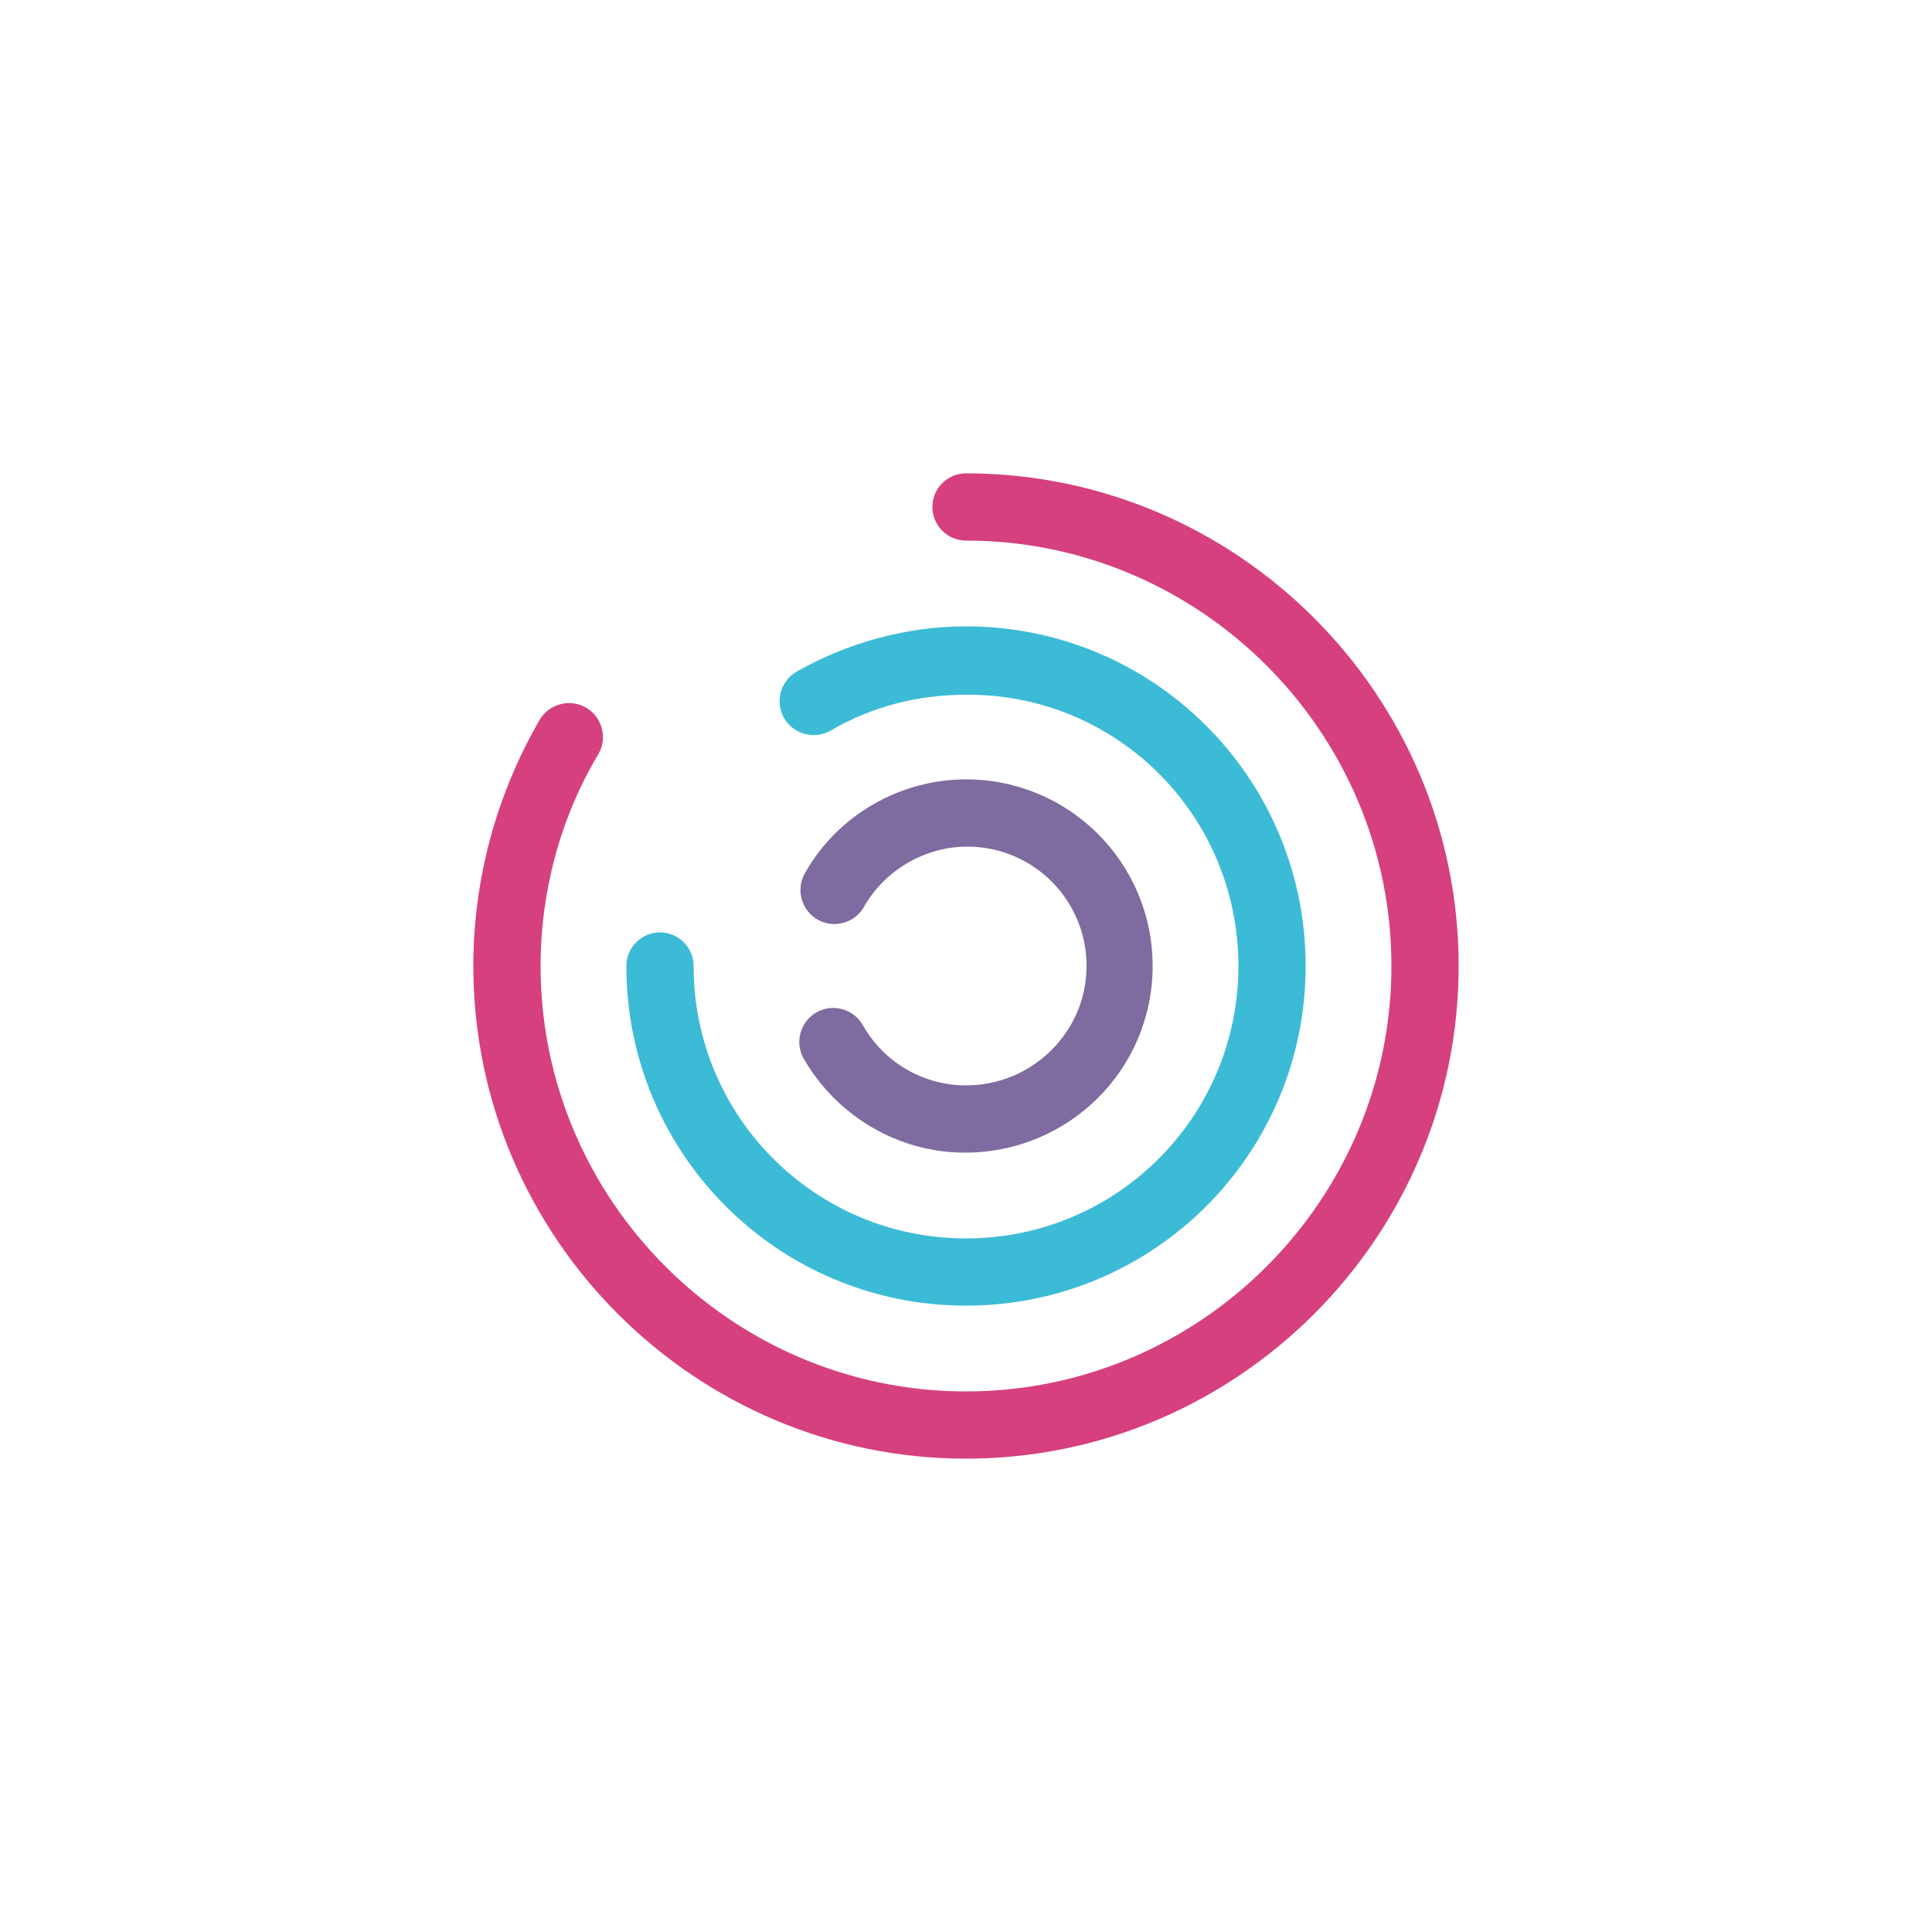 <svg class="ldi-cllf9k" width="200px"  height="200px"  xmlns="http://www.w3.org/2000/svg" xmlns:xlink="http://www.w3.org/1999/xlink" viewBox="0 0 100 100" preserveAspectRatio="xMidYMid" style="background: none;"><!--?xml version="1.0" encoding="utf-8"?--><!--Generator: Adobe Illustrator 21.0.0, SVG Export Plug-In . SVG Version: 6.00 Build 0)--><svg version="1.1" id="Layer_1" xmlns="http://www.w3.org/2000/svg" xmlns:xlink="http://www.w3.org/1999/xlink" x="0px" y="0px" viewBox="0 0 100 100" style="transform-origin: 50px 50px 0px;" xml:space="preserve"><g style="transform-origin: 50px 50px 0px; transform: scale(0.6);"><g style="transform-origin: 50px 50px 0px;"><style type="text/css" class="ld ld-spin" style="transform-origin: 50px 50px 0px; animation-duration: 1s; animation-delay: -1s;">.st0{fill:#F4E6C8;} .st1{opacity:0.8;fill:#849B87;} .st2{fill:#D65A62;} .st3{fill:#E15C64;} .st4{fill:#F47E5F;} .st5{fill:#F7B26A;} .st6{fill:#FEE8A2;} .st7{fill:#ACBD81;} .st8{fill:#F5E169;} .st9{fill:#F0AF6B;} .st10{fill:#EA7C60;} .st11{fill:#A8B980;} .st12{fill:#829985;} .st13{fill:#798AAE;} .st14{fill:#8672A7;} .st15{fill:#CC5960;} .st16{fill:#E17A5F;} .st17{fill:#849B87;} .st18{opacity:0.8;fill:#E15C64;} .st19{opacity:0.8;fill:#F7B26A;} .st20{fill:#79A5B5;} .st21{opacity:0.8;fill:#79A5B4;} .st22{fill:#666766;}</style><g class="ld ld-spin" style="transform-origin: 50px 50px 0px; animation-duration: 1s; animation-delay: -0.923s;"><path class="st3" d="M50,92.5C26.6,92.5,7.5,73.4,7.5,50c0-7.5,2-14.8,5.7-21.2c0.8-1.4,2.6-1.9,4-1.1c1.4,0.8,1.9,2.6,1.1,4 C15,37.2,13.3,43.6,13.3,50c0,20.2,16.5,36.7,36.7,36.7S86.7,70.2,86.7,50S70.2,13.3,50,13.3c-1.6,0-2.9-1.3-2.9-2.9 s1.3-2.9,2.9-2.9c23.4,0,42.5,19.1,42.5,42.5S73.4,92.5,50,92.5z" fill="#d6407e" style="fill: rgb(214, 64, 126);"></path></g><g class="ld ld-spin" style="transform-origin: 50px 50px 0px; animation-duration: 1s; animation-delay: -0.846s;"><path class="st4" d="M79.3,50c0-16.2-13.1-29.3-29.3-29.3c-5.1,0-10.2,1.4-14.6,3.9c-1.4,0.8-1.9,2.6-1.1,4c0.8,1.4,2.6,1.9,4,1.1 c3.6-2.1,7.6-3.1,11.7-3.1C63,26.5,73.5,37,73.5,50S63,73.5,50,73.5C37,73.5,26.5,63,26.5,50c0-1.6-1.3-2.9-2.9-2.9 c-1.6,0-2.9,1.3-2.9,2.9c0,16.2,13.1,29.3,29.3,29.3C66.2,79.3,79.3,66.2,79.3,50z" fill="#3cbbd6" style="fill: rgb(60, 187, 214);"></path></g><g class="ld ld-spin" style="transform-origin: 50px 50px 0px; animation-duration: 1s; animation-delay: -0.769s;"><path class="st5" d="M66.1,50c0-8.9-7.2-16.1-16.1-16.1c-5.7,0-11.1,3.1-13.9,8.1c-0.8,1.4-0.3,3.2,1.1,4c1.4,0.8,3.2,0.3,4-1.1 c1.8-3.2,5.3-5.2,8.9-5.2c5.7,0,10.3,4.6,10.3,10.3S55.7,60.3,50,60.3c-3.7,0-7.1-2-8.9-5.2c-0.8-1.4-2.6-1.9-4-1.1 c-1.4,0.8-1.9,2.6-1.1,4c2.9,5,8.2,8.1,13.9,8.1C58.9,66.1,66.1,58.9,66.1,50z" fill="#7E6BA0" style="fill: rgb(126, 107, 160);"></path></g></g></g><style type="text/css" class="ld ld-spin" style="transform-origin: 50px 50px 0px; animation-duration: 1s; animation-delay: -0.308s;">path,ellipse,circle,rect,polygon,polyline,line { stroke-width: 0; }@keyframes ld-spin {
  0% {
    -webkit-transform: rotate(0);
    transform: rotate(0);
    animation-timing-function: cubic-bezier(0.55, 0.055, 0.675, 0.19);
  }
  50% {
    -webkit-transform: rotate(180deg);
    transform: rotate(180deg);
    animation-timing-function: cubic-bezier(0.215, 0.61, 0.355, 1);
  }
  100% {
    -webkit-transform: rotate(360deg);
    transform: rotate(360deg);
  }
}
@-webkit-keyframes ld-spin {
  0% {
    -webkit-transform: rotate(0);
    transform: rotate(0);
    animation-timing-function: cubic-bezier(0.55, 0.055, 0.675, 0.19);
  }
  50% {
    -webkit-transform: rotate(180deg);
    transform: rotate(180deg);
    animation-timing-function: cubic-bezier(0.215, 0.61, 0.355, 1);
  }
  100% {
    -webkit-transform: rotate(360deg);
    transform: rotate(360deg);
  }
}
.ld.ld-spin {
  -webkit-animation: ld-spin 1s infinite;
  animation: ld-spin 1s infinite;
}
</style></svg></svg>